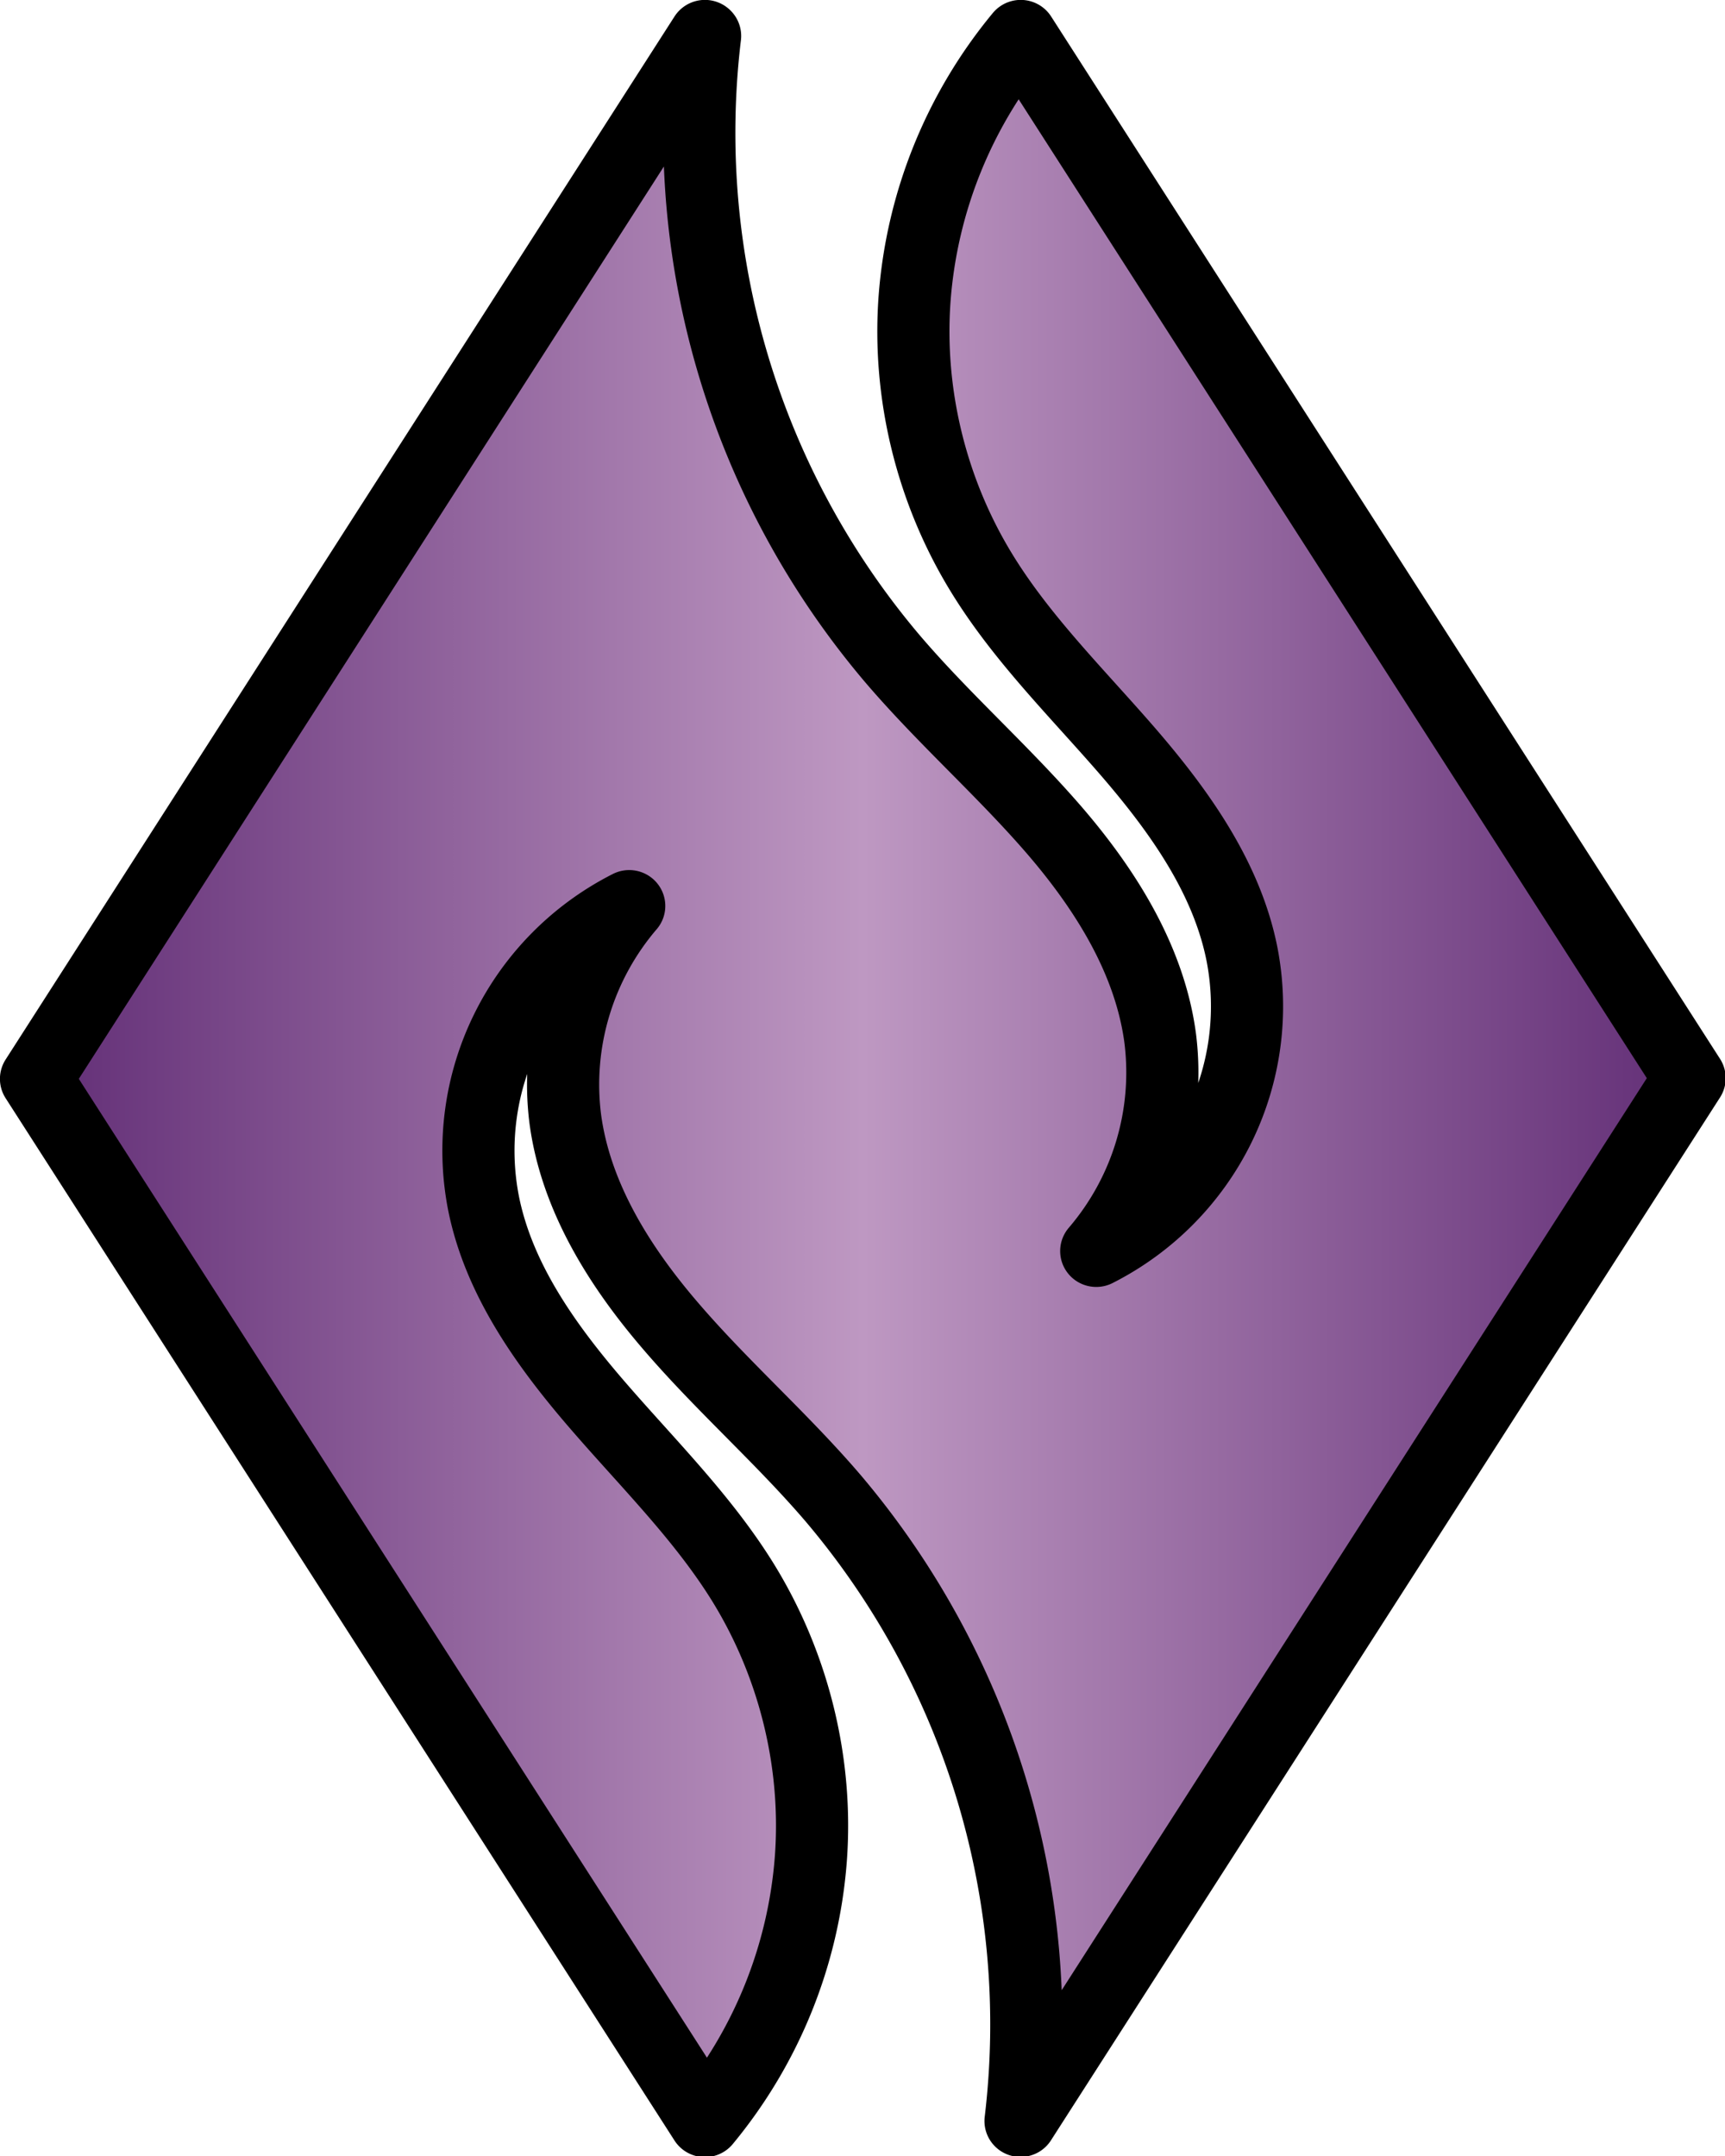 <svg xmlns="http://www.w3.org/2000/svg" xmlns:xlink="http://www.w3.org/1999/xlink" width="96" height="120"><defs><linearGradient id="a"><stop offset=".05" stop-color="#632f77"/><stop offset="1" stop-color="#be98c2"/></linearGradient><linearGradient xlink:href="#a" id="b" x1="3.03" x2="51.58" y1="60.74" y2="60.74" gradientUnits="userSpaceOnUse" spreadMethod="reflect"/></defs><path fill="url(#b)" stroke="#000" stroke-linecap="round" stroke-linejoin="round" stroke-width="4.06" d="m42.7 1.76-37.64 59 37.64 58.96a26.48 26.48 0 0 0 5.96-14.84c.4-5.4-.94-10.9-3.76-15.54-2.28-3.74-5.45-6.86-8.31-10.2-2.86-3.34-5.5-7.07-6.35-11.36a15.53 15.53 0 0 1 8.2-16.8 15.58 15.58 0 0 0-3.6 12.03c.58 4.4 3.04 8.35 5.94 11.74 2.9 3.4 6.27 6.36 9.15 9.75a46.18 46.18 0 0 1 10.53 35.21l37.65-58.99L60.47 1.76A26.48 26.48 0 0 0 54.5 16.6c-.4 5.4.94 10.9 3.76 15.53 2.28 3.75 5.45 6.87 8.31 10.2 2.86 3.34 5.5 7.07 6.35 11.37a15.53 15.53 0 0 1-8.2 16.8 15.58 15.58 0 0 0 3.6-12.03c-.58-4.4-3.04-8.36-5.94-11.75-2.9-3.38-6.27-6.35-9.15-9.75a46.15 46.15 0 0 1-10.52-35.2" transform="matrix(.989 0 0 .984 -3 .26)"/></svg>